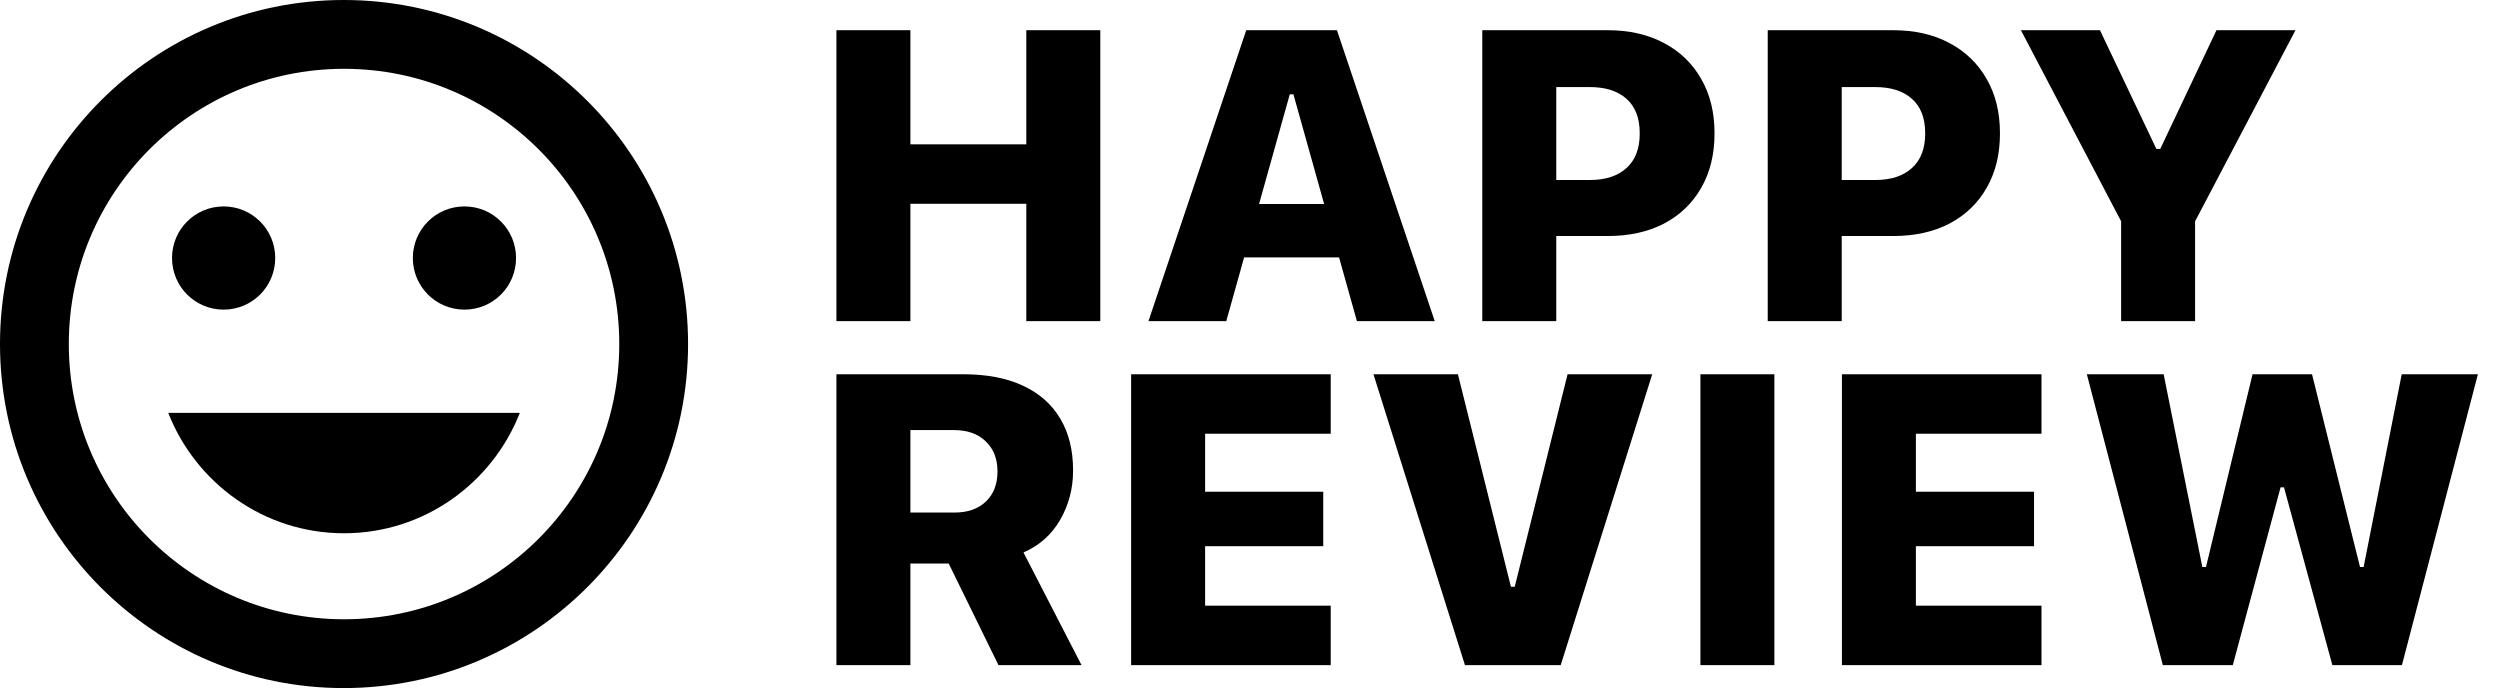 <svg width="109" height="30" viewBox="0 0 109 30" fill="none" xmlns="http://www.w3.org/2000/svg">
<path d="M36.468 14H39.693V8.885H44.747V14H47.973V1.317H44.747V6.292H39.693V1.317H36.468V14ZM50.073 14H53.466L56.234 4.112H57.157V1.317H54.336L50.073 14ZM52.56 11.223H59.97L59.231 8.894H53.299L52.56 11.223ZM59.161 14H62.554L58.291 1.317H56.393V4.112L59.161 14ZM66.245 10.291H70.095C71.038 10.291 71.858 10.109 72.556 9.746C73.253 9.377 73.792 8.858 74.173 8.19C74.56 7.517 74.753 6.729 74.753 5.826V5.809C74.753 4.9 74.56 4.112 74.173 3.444C73.792 2.771 73.253 2.249 72.556 1.88C71.858 1.505 71.038 1.317 70.095 1.317H66.245V3.796H69.312C69.998 3.796 70.531 3.966 70.912 4.306C71.299 4.646 71.492 5.146 71.492 5.809V5.826C71.492 6.482 71.299 6.983 70.912 7.329C70.531 7.675 69.998 7.848 69.312 7.848H66.245V10.291ZM64.628 14H67.853V1.317H64.628V14ZM78.69 10.291H82.54C83.483 10.291 84.304 10.109 85.001 9.746C85.698 9.377 86.237 8.858 86.618 8.19C87.005 7.517 87.198 6.729 87.198 5.826V5.809C87.198 4.9 87.005 4.112 86.618 3.444C86.237 2.771 85.698 2.249 85.001 1.88C84.304 1.505 83.483 1.317 82.54 1.317H78.69V3.796H81.758C82.443 3.796 82.977 3.966 83.357 4.306C83.744 4.646 83.938 5.146 83.938 5.809V5.826C83.938 6.482 83.744 6.983 83.357 7.329C82.977 7.675 82.443 7.848 81.758 7.848H78.69V10.291ZM77.073 14H80.299V1.317H77.073V14ZM92.481 14H95.706V9.649L100.083 1.317H96.638L94.186 6.494H94.019L91.558 1.317H88.112L92.481 9.649V14ZM36.468 29H39.693V24.57H41.214C41.237 24.57 41.261 24.57 41.284 24.57C41.313 24.57 41.34 24.57 41.363 24.57L43.534 29H47.155L44.624 24.087C45.315 23.788 45.849 23.314 46.224 22.663C46.599 22.013 46.786 21.298 46.786 20.519V20.501C46.786 19.628 46.602 18.881 46.232 18.26C45.863 17.633 45.321 17.152 44.606 16.818C43.898 16.484 43.022 16.317 41.978 16.317H36.468V29ZM39.693 22.347V18.752H41.601C42.181 18.752 42.641 18.916 42.98 19.244C43.32 19.572 43.49 20.006 43.49 20.545V20.562C43.49 21.107 43.323 21.541 42.989 21.863C42.655 22.186 42.198 22.347 41.618 22.347H39.693ZM49.317 29H58.019V26.407H52.543V23.814H57.693V21.441H52.543V18.91H58.019V16.317H49.317V29ZM63.872 29H68.047L72.037 16.317H68.346L66.043 25.581H65.876L63.565 16.317H59.882L63.872 29ZM74.138 29H77.363V16.317H74.138V29ZM80.308 29H89.009V26.407H83.533V23.814H88.684V21.441H83.533V18.91H89.009V16.317H80.308V29ZM94.3 29H97.35L99.433 21.248H99.582L101.691 29H104.724L108.037 16.317H104.715L103.054 24.72H102.896L100.804 16.317H98.211L96.181 24.72H96.022L94.335 16.317H90.986L94.3 29Z" fill="black"/>
<path d="M14.985 0C6.705 0 0 6.72 0 15C0 23.28 6.705 30 14.985 30C23.28 30 30 23.28 30 15C30 6.72 23.28 0 14.985 0ZM15 27C8.37 27 3 21.63 3 15C3 8.37 8.37 3 15 3C21.63 3 27 8.37 27 15C27 21.63 21.63 27 15 27ZM20.25 13.5C21.495 13.5 22.5 12.495 22.5 11.25C22.5 10.005 21.495 9 20.25 9C19.005 9 18 10.005 18 11.25C18 12.495 19.005 13.5 20.25 13.5ZM9.75 13.5C10.995 13.5 12 12.495 12 11.25C12 10.005 10.995 9 9.75 9C8.505 9 7.5 10.005 7.5 11.25C7.5 12.495 8.505 13.5 9.75 13.5ZM15 23.25C18.495 23.25 21.465 21.06 22.665 18H7.335C8.535 21.06 11.505 23.25 15 23.25Z" fill="black"/>
</svg>
